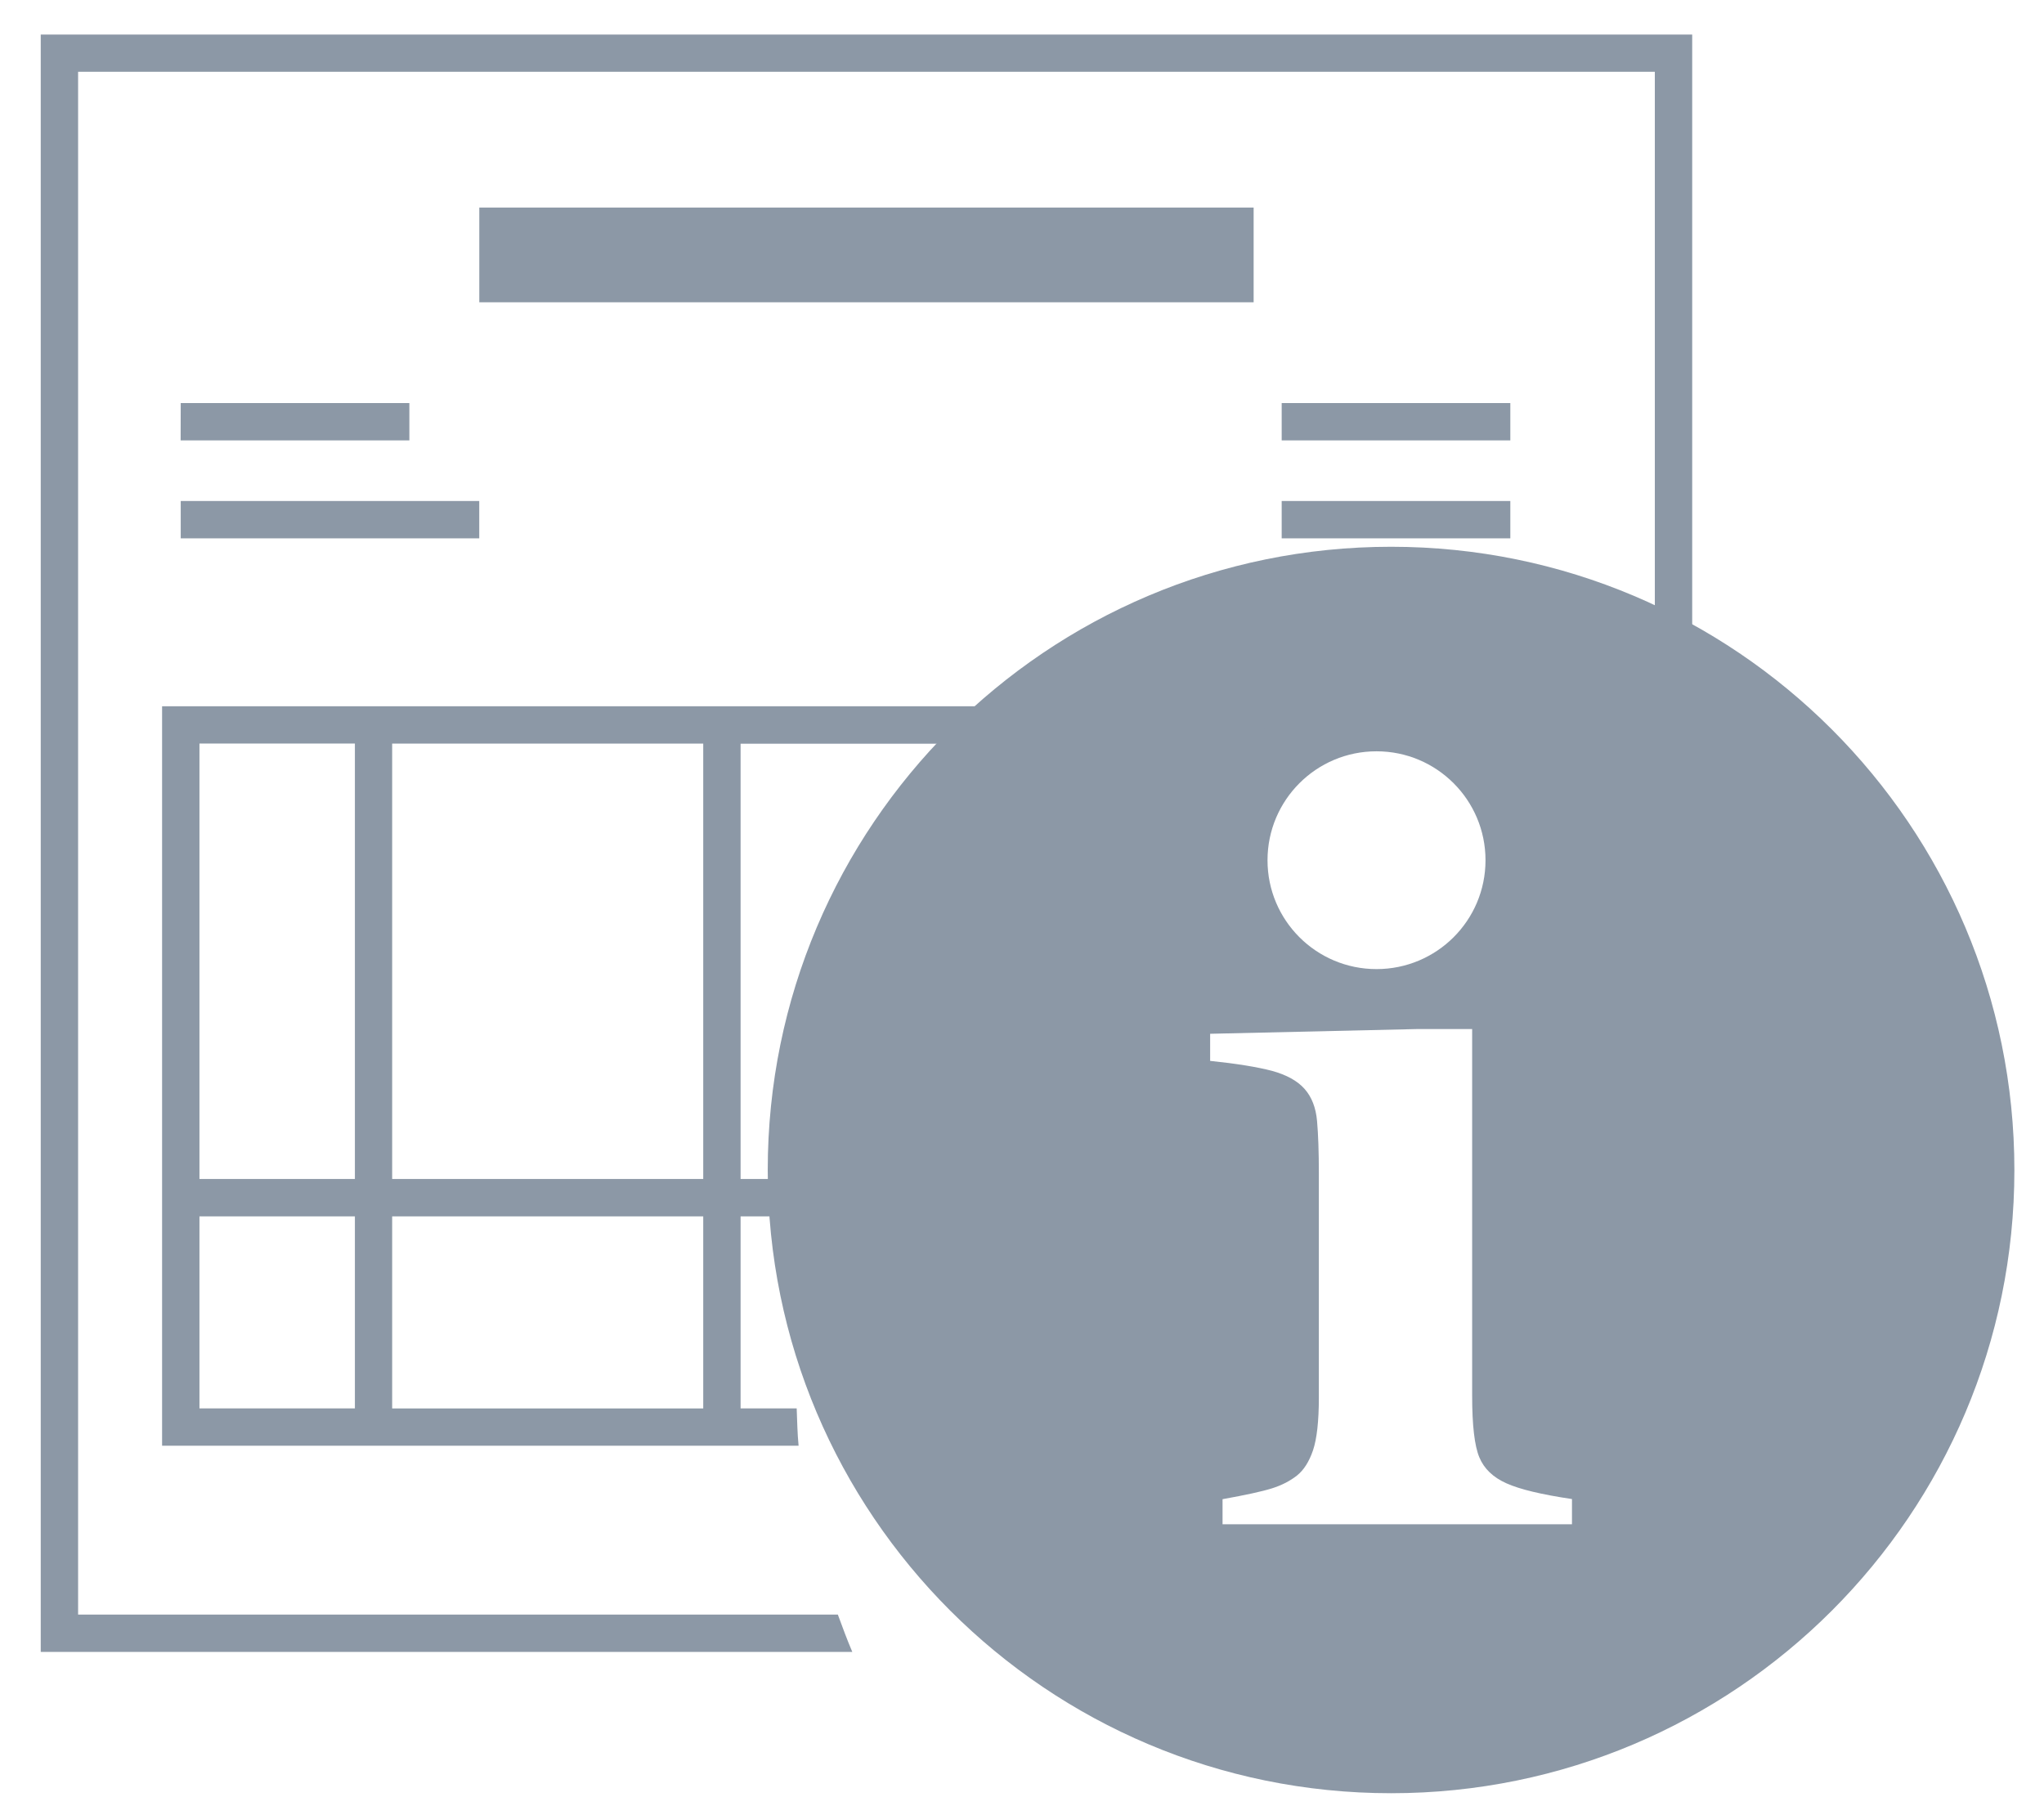 <svg width="43" height="38" viewBox="0 0 43 38" xmlns="http://www.w3.org/2000/svg"><title>info</title><g fill="#8C98A6" fill-rule="evenodd"><path d="M10.083 4.366h16.29V6.36h-16.29zM3.802 8.48h4.81v.785H3.8zM26.963 8.48h4.81v.785h-4.81zM3.802 10.54h6.28v.786h-6.28zM29.264 11.503c-7.242 0-13.113 5.87-13.113 13.113 0 7.242 5.872 13.11 13.114 13.11 7.24 0 13.112-5.87 13.112-13.11 0-7.24-5.872-13.113-13.112-13.113zm-.305 4.303c1.266 0 2.292 1.026 2.292 2.292 0 1.266-1.026 2.29-2.293 2.29-1.266 0-2.293-1.024-2.293-2.29s1.026-2.292 2.292-2.292zm4.11 16.262h-7.35v-.528c.488-.088.835-.163 1.04-.228.206-.065.38-.155.526-.27.143-.114.255-.29.337-.53.08-.237.123-.608.123-1.112v-4.705c0-.46-.013-.83-.038-1.112-.025-.28-.112-.505-.262-.674-.15-.17-.38-.296-.685-.38-.305-.08-.74-.152-1.302-.21v-.57l4.368-.1h1.144v7.718c0 .62.05 1.048.15 1.29.1.242.29.424.573.55.28.126.74.236 1.377.33v.53z"/><path d="M1.643 33.966V1.51h33.17v13.57c.264.07.53.137.786.22V.727H.857v34.026H17.93c-.11-.257-.207-.522-.304-.785H1.643z"/><path d="M26.963 10.54h4.81v.786h-4.81zM24.87 15.644h.867c.844-.342 1.726-.607 2.64-.785H3.41v15.556H16.8c-.025-.258-.03-.522-.04-.785h-1.18V25.59h1.57c.064-.263.124-.527.202-.786H15.58v-9.158h9.29zM7.466 29.63h-3.27V25.59h3.27v4.043zm0-4.827h-3.27v-9.16h3.27v9.16zm7.328 4.828H8.25V25.59h6.544v4.043zm0-4.827H8.25v-9.16h6.544v9.16z"/></g></svg>